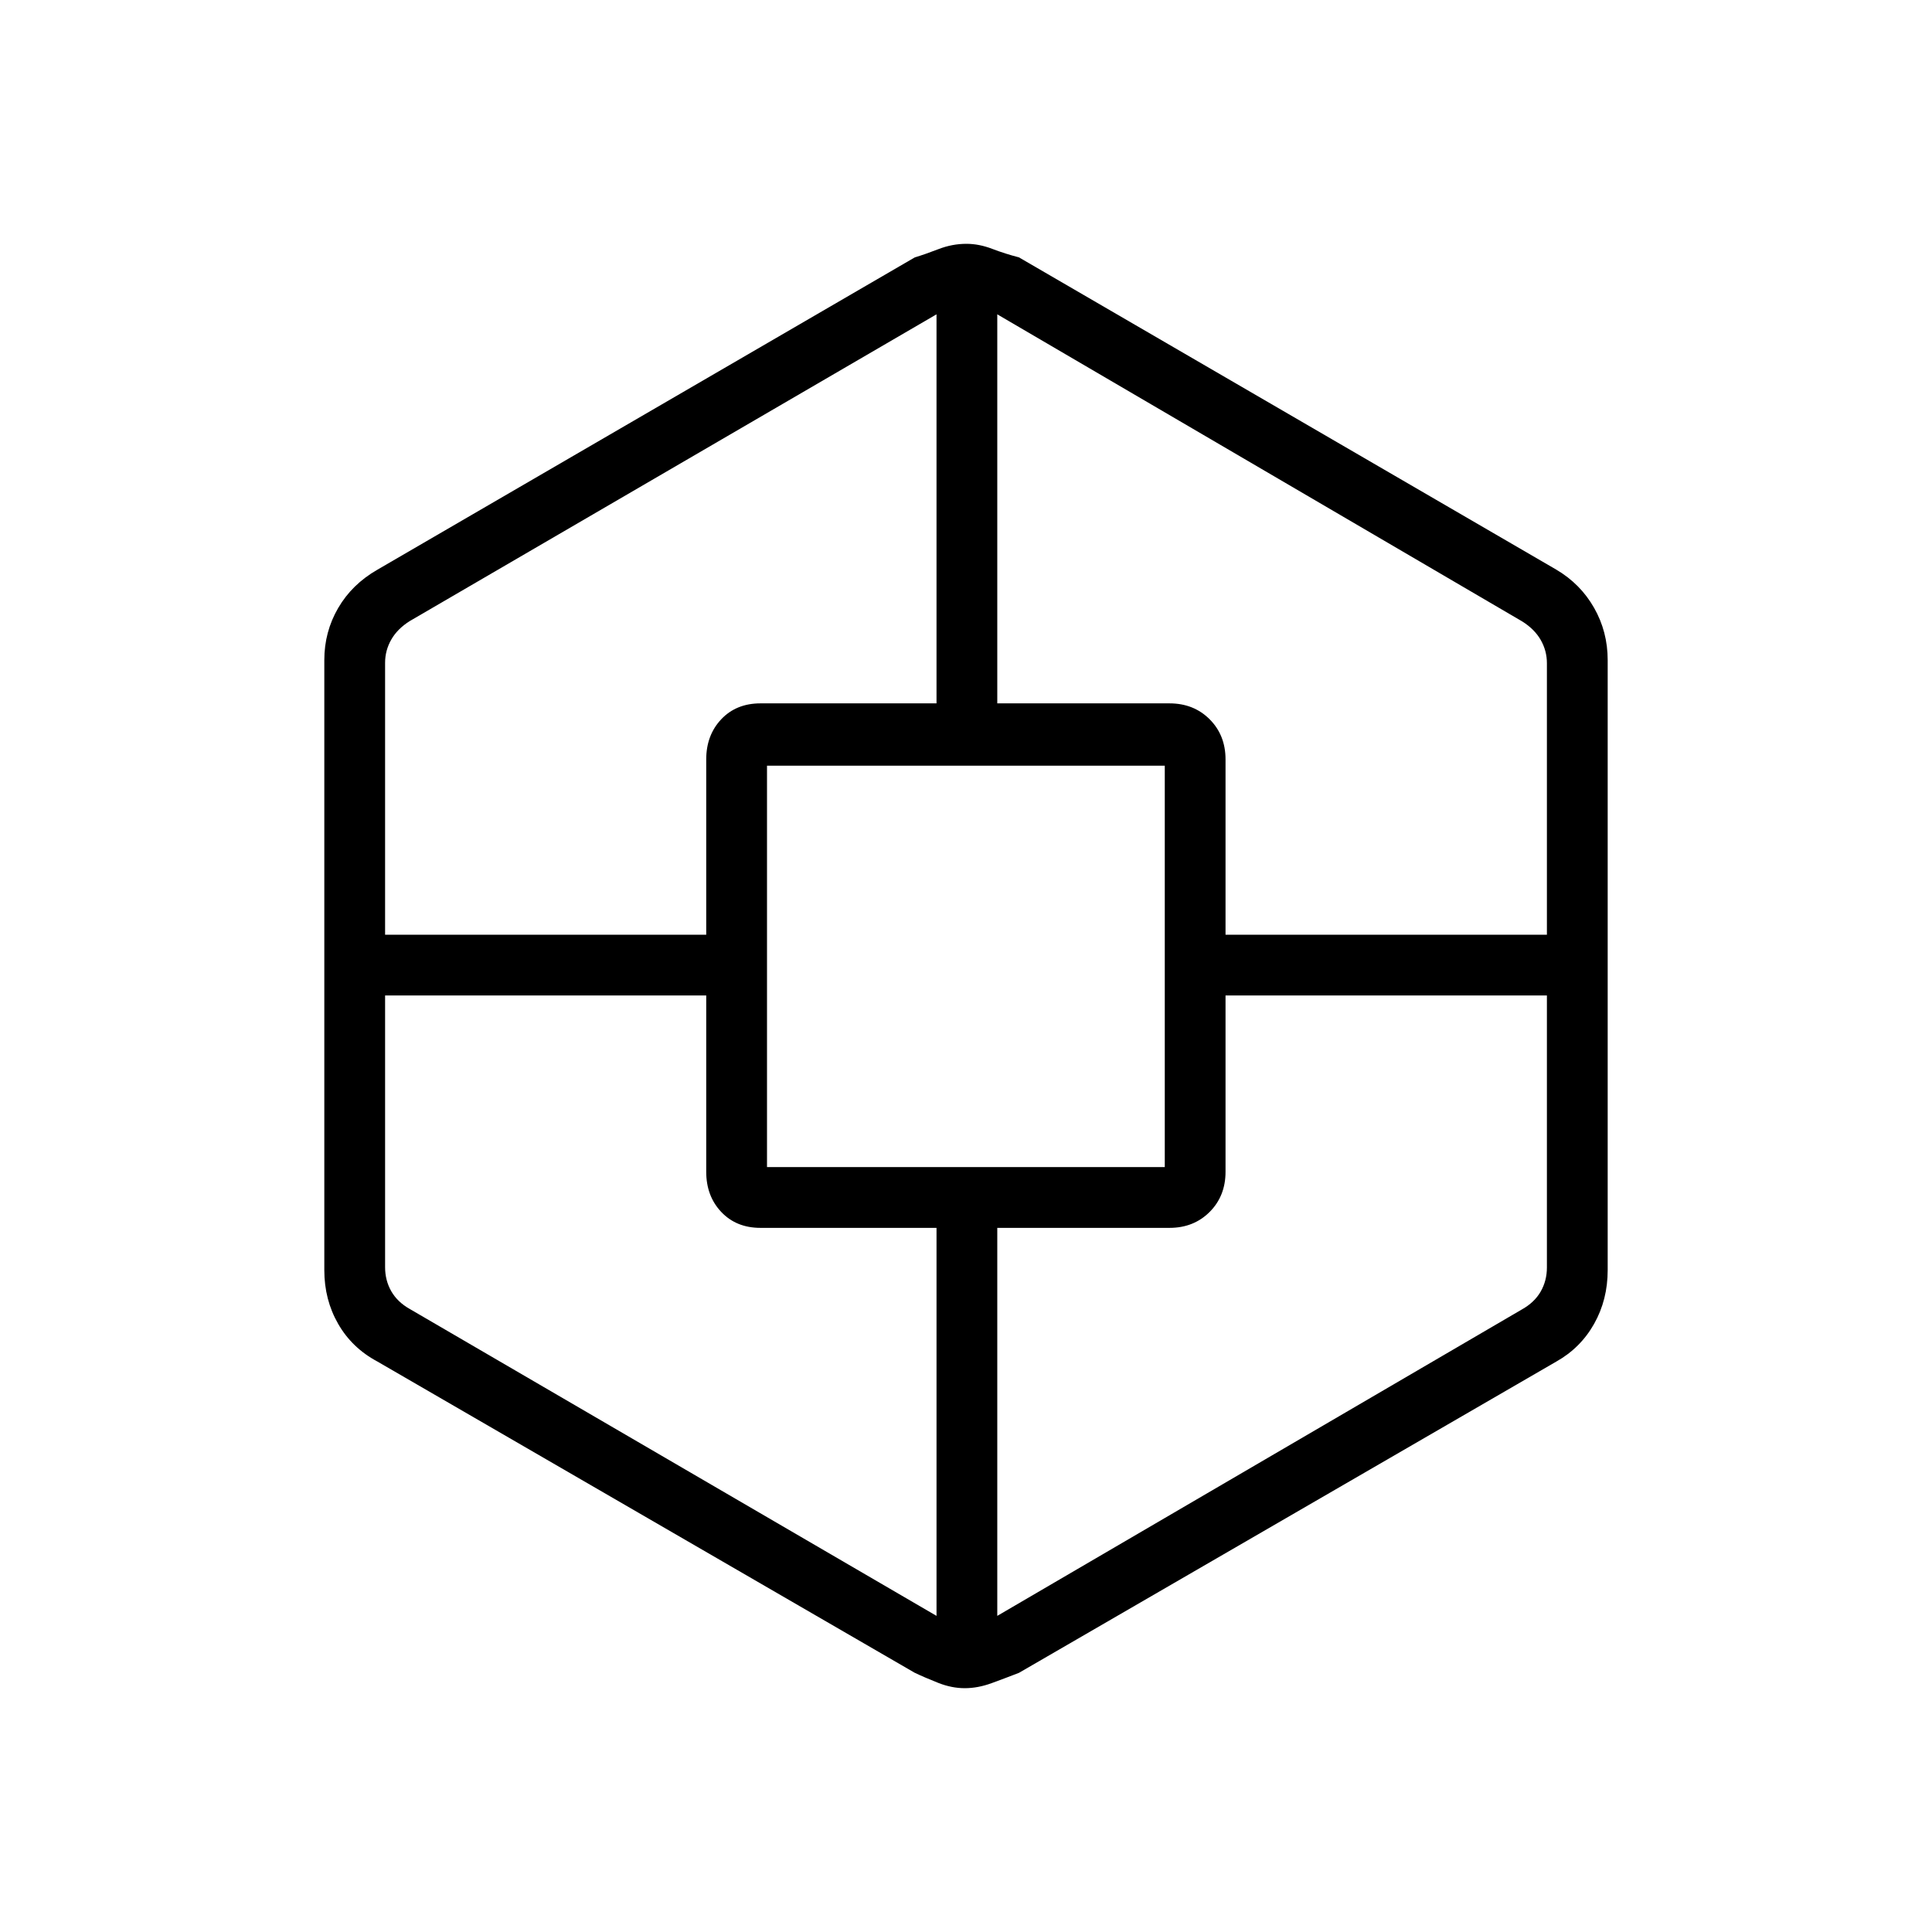 <svg xmlns="http://www.w3.org/2000/svg" height="48" viewBox="0 -960 960 960" width="48"><path d="M479.38-121.15q-6.5 0-13.16-2.63t-11.78-5.07L187.46-283.5q-12.58-6.73-19.44-18.7-6.87-11.97-6.87-26.68V-632q0-14.04 6.87-25.85 6.86-11.8 19.44-19.03l267.12-155.24q4.97-1.47 11.77-4.1t13.84-2.63q6.27 0 12.8 2.49 6.53 2.49 13.32 4.24L773.3-676.96q12.02 7.09 18.78 18.97 6.77 11.87 6.77 25.99v303.12q0 14.72-6.75 26.7-6.75 11.98-18.8 18.75L506.31-128.77q-6.79 2.64-13.61 5.13-6.82 2.49-13.32 2.49Zm-288.03-344.2v135.03q0 6.54 3.07 11.93 3.08 5.38 9.23 8.84l261.7 152.47v-192.8h-87.47q-12.03 0-19.5-7.91-7.46-7.9-7.46-19.94v-87.62H191.35Zm0-30.19h159.57v-87.11q0-12.04 7.46-19.95 7.47-7.9 19.5-7.9h87.47v-193.31l-261.7 152.39q-6.15 3.85-9.23 9.23-3.07 5.38-3.07 11.54v135.11Zm189.77 115.46h197.65v-199.46H381.12v199.46Zm387.53-85.27H608.96v87.62q0 12.04-7.9 19.94-7.91 7.91-19.94 7.91h-85.58v192.8l260.81-152.34q6.15-3.47 9.23-8.85 3.07-5.38 3.07-11.92v-135.16Zm0-30.19v-134.92q0-6.16-3.07-11.54-3.08-5.38-9.23-9.23L495.54-803.81v193.31h85.58q12.03 0 19.94 7.9 7.9 7.91 7.9 19.95v87.11h159.69Z"/></svg>